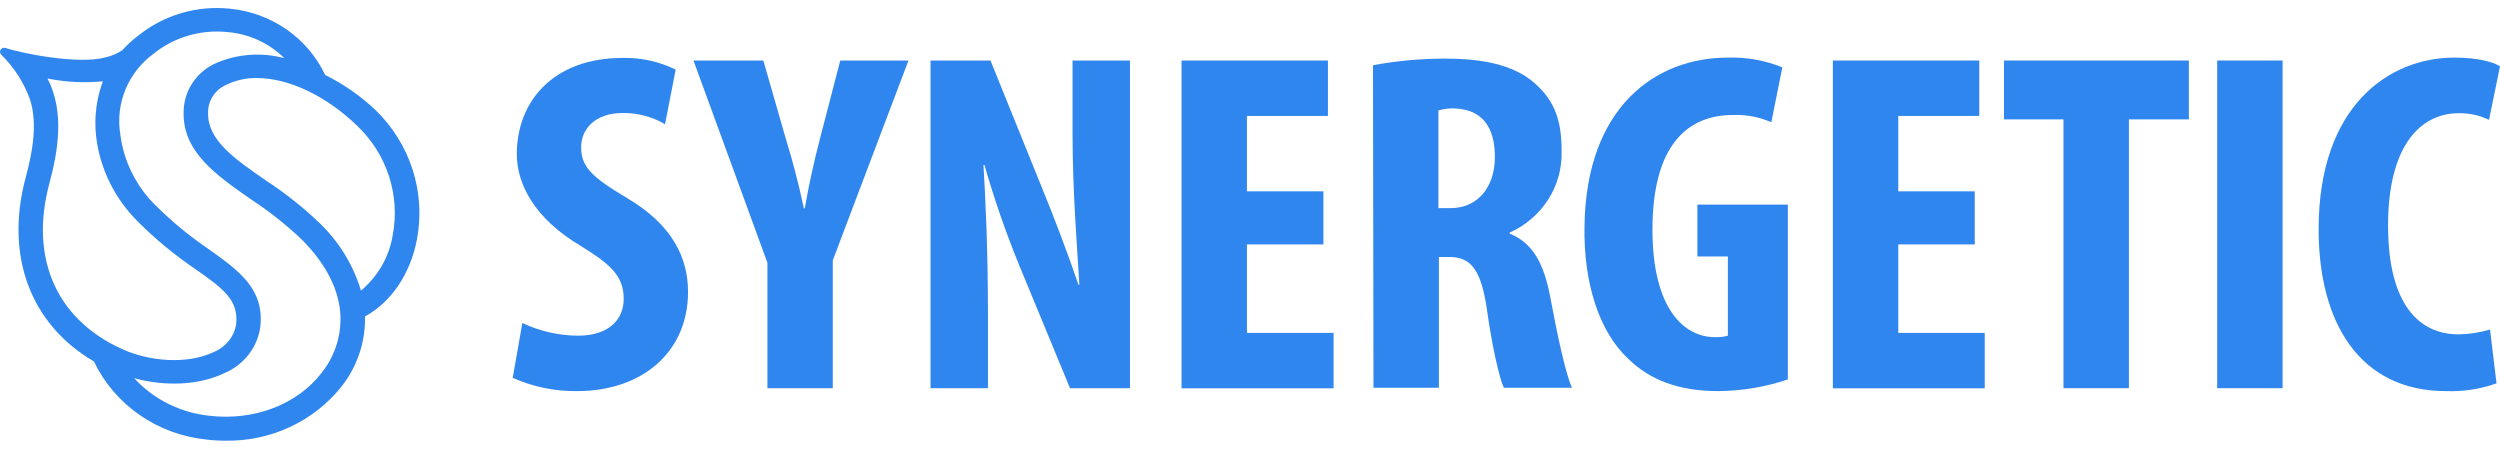 <svg width="156" height="28" viewBox="0 0 156 28" fill="none" xmlns="http://www.w3.org/2000/svg">
<path d="M23.414 6.849C22.489 5.978 21.436 5.247 20.29 4.679C19.753 3.537 18.917 2.553 17.865 1.826C16.812 1.098 15.582 0.654 14.297 0.538C13.292 0.439 12.278 0.535 11.311 0.819C10.345 1.103 9.446 1.571 8.666 2.194C8.287 2.473 7.939 2.79 7.627 3.138C7.309 3.347 6.954 3.497 6.58 3.582C4.839 4.054 1.196 3.288 0.328 2.989C0.273 2.975 0.216 2.978 0.164 2.999C0.111 3.019 0.067 3.055 0.038 3.102C0.009 3.148 -0.004 3.203 0.001 3.257C0.007 3.312 0.03 3.363 0.068 3.404C0.871 4.188 1.485 5.138 1.864 6.182C2.379 7.744 1.996 9.616 1.604 11.069C0.293 15.948 1.89 20.235 5.861 22.554C6.496 23.884 7.474 25.032 8.7 25.886C9.926 26.74 11.359 27.27 12.858 27.424C13.263 27.474 13.671 27.499 14.08 27.499C15.465 27.521 16.837 27.23 18.087 26.649C19.337 26.069 20.432 25.214 21.286 24.152C22.288 22.894 22.814 21.338 22.776 19.746C24.427 18.839 25.606 17.095 26.019 14.929C26.292 13.478 26.198 11.984 25.744 10.576C25.29 9.168 24.49 7.889 23.414 6.849ZM3.081 11.446C3.609 9.475 4.052 6.998 2.966 4.899C4.101 5.128 5.265 5.187 6.418 5.073C6.017 6.162 5.871 7.325 5.993 8.477C6.225 10.51 7.156 12.408 8.636 13.861C9.71 14.933 10.886 15.903 12.147 16.76C13.922 18.002 14.897 18.719 14.735 20.226C14.676 20.609 14.517 20.97 14.272 21.274C14.027 21.579 13.706 21.817 13.339 21.966C11.918 22.649 9.811 22.637 7.972 21.933C3.622 20.152 1.792 16.238 3.081 11.446ZM14.007 23.279C14.607 23.025 15.128 22.625 15.52 22.117C15.912 21.608 16.163 21.01 16.246 20.38C16.497 18.019 14.897 16.88 13.028 15.551C11.846 14.75 10.743 13.843 9.734 12.842C8.495 11.634 7.709 10.056 7.504 8.361C7.352 7.422 7.466 6.46 7.832 5.578C8.197 4.697 8.802 3.928 9.581 3.354C10.216 2.841 10.949 2.457 11.739 2.225C12.528 1.992 13.357 1.916 14.178 2C15.529 2.109 16.796 2.688 17.744 3.631C16.273 3.234 14.704 3.367 13.326 4.008C12.767 4.291 12.297 4.717 11.968 5.24C11.638 5.763 11.462 6.364 11.458 6.978C11.386 9.463 13.471 10.916 15.68 12.453C16.812 13.194 17.872 14.034 18.847 14.963C20.256 16.391 21.052 17.861 21.218 19.369C21.363 20.758 20.954 22.149 20.077 23.254C18.549 25.246 15.85 26.273 13.054 25.942C11.249 25.752 9.58 24.916 8.372 23.598C10.351 24.14 12.454 24.028 14.007 23.279ZM12.986 7.036C12.977 6.681 13.073 6.331 13.263 6.028C13.452 5.725 13.727 5.481 14.054 5.325C14.663 5.015 15.342 4.858 16.029 4.87C17.996 4.87 20.349 5.959 22.337 7.897C23.236 8.768 23.903 9.839 24.281 11.018C24.659 12.196 24.737 13.446 24.508 14.66C24.292 16.011 23.589 17.243 22.524 18.135C22.052 16.551 21.173 15.11 19.971 13.948C18.933 12.951 17.801 12.051 16.591 11.26C14.616 9.902 12.935 8.725 12.986 7.036Z" fill="#3086EF"/>
<path d="M32.594 20.156C33.673 20.666 34.855 20.936 36.054 20.947C37.957 20.947 38.919 19.974 38.919 18.64C38.919 17.154 37.987 16.429 36.208 15.327C33.343 13.625 32.249 11.471 32.249 9.62C32.249 6.348 34.497 3.615 38.859 3.615C40.005 3.59 41.14 3.84 42.162 4.344L41.498 7.752C40.701 7.281 39.783 7.039 38.851 7.052C37.106 7.052 36.263 8.084 36.263 9.177C36.263 10.39 36.885 11.028 39.132 12.362C41.937 14.018 42.933 16.064 42.933 18.218C42.933 21.945 40.098 24.405 36.012 24.405C34.626 24.423 33.254 24.14 31.994 23.577L32.594 20.156Z" fill="#3086EF"/>
<path d="M47.887 24.223V16.395L43.273 3.776H47.632L49.036 8.663C49.441 9.968 49.845 11.484 50.16 12.999H50.219C50.471 11.513 50.811 10.026 51.186 8.572L52.433 3.776H56.689L51.965 16.246V24.223H47.887Z" fill="#3086EF"/>
<path d="M58.065 24.223V3.776H61.806L65.046 11.786C65.701 13.364 66.701 16.002 67.293 17.762H67.353C67.229 15.609 66.927 12.059 66.927 8.299V3.776H70.511V24.223H66.769L63.56 16.458C62.74 14.443 62.03 12.387 61.432 10.299H61.368C61.492 12.37 61.649 15.518 61.649 19.642V24.223H58.065Z" fill="#3086EF"/>
<path d="M82.581 15.252H77.809V20.773H83.215V24.231H73.728V3.776H82.862V7.234H77.809V11.939H82.581V15.252Z" fill="#3086EF"/>
<path d="M85.675 4.07C87.144 3.799 88.636 3.66 90.132 3.656C92.375 3.656 94.388 3.992 95.742 5.172C97.095 6.352 97.444 7.657 97.444 9.421C97.478 10.486 97.189 11.538 96.612 12.444C96.035 13.35 95.196 14.07 94.201 14.515V14.577C95.635 15.153 96.355 16.429 96.755 18.64C97.18 20.918 97.721 23.436 98.095 24.194H93.839C93.562 23.618 93.094 21.556 92.779 19.278C92.405 16.76 91.753 16.035 90.413 16.035H89.787V24.194H85.705L85.675 4.07ZM89.757 12.987H90.506C92.285 12.987 93.281 11.591 93.281 9.802C93.281 8.013 92.562 6.829 90.757 6.766C90.419 6.753 90.081 6.795 89.757 6.891V12.987Z" fill="#3086EF"/>
<path d="M111.561 23.676C110.167 24.147 108.704 24.393 107.228 24.405C104.794 24.405 102.972 23.738 101.584 22.372C99.776 20.674 98.809 17.642 98.873 14.122C98.967 6.688 103.3 3.594 107.812 3.594C108.978 3.558 110.139 3.766 111.217 4.203L110.531 7.628C109.778 7.298 108.956 7.144 108.131 7.176C105.326 7.176 103.113 9.024 103.113 14.333C103.113 19.249 105.075 21.038 107.007 21.038C107.281 21.05 107.556 21.019 107.82 20.947V16.002H105.917V12.768H111.561V23.676Z" fill="#3086EF"/>
<path d="M123.225 15.252H118.453V20.773H123.846V24.231H114.371V3.776H123.506V7.234H118.453V11.939H123.225V15.252Z" fill="#3086EF"/>
<path d="M128.761 7.45H125.049V3.776H136.584V7.45H132.843V24.223H128.761V7.45Z" fill="#3086EF"/>
<path d="M142.434 3.776V24.223H138.352V3.776H142.434Z" fill="#3086EF"/>
<path d="M155.783 23.921C154.776 24.281 153.706 24.445 152.633 24.405C147.24 24.405 144.682 20.127 144.682 14.304C144.682 6.597 149.079 3.594 153.161 3.594C154.595 3.594 155.596 3.867 156 4.141L155.315 7.479C154.724 7.195 154.071 7.053 153.412 7.065C151.105 7.065 149.015 9.003 149.015 14.072C149.015 18.955 150.918 20.864 153.412 20.864C154.079 20.853 154.741 20.751 155.379 20.562L155.783 23.921Z" fill="#3086EF"/>
</svg>

